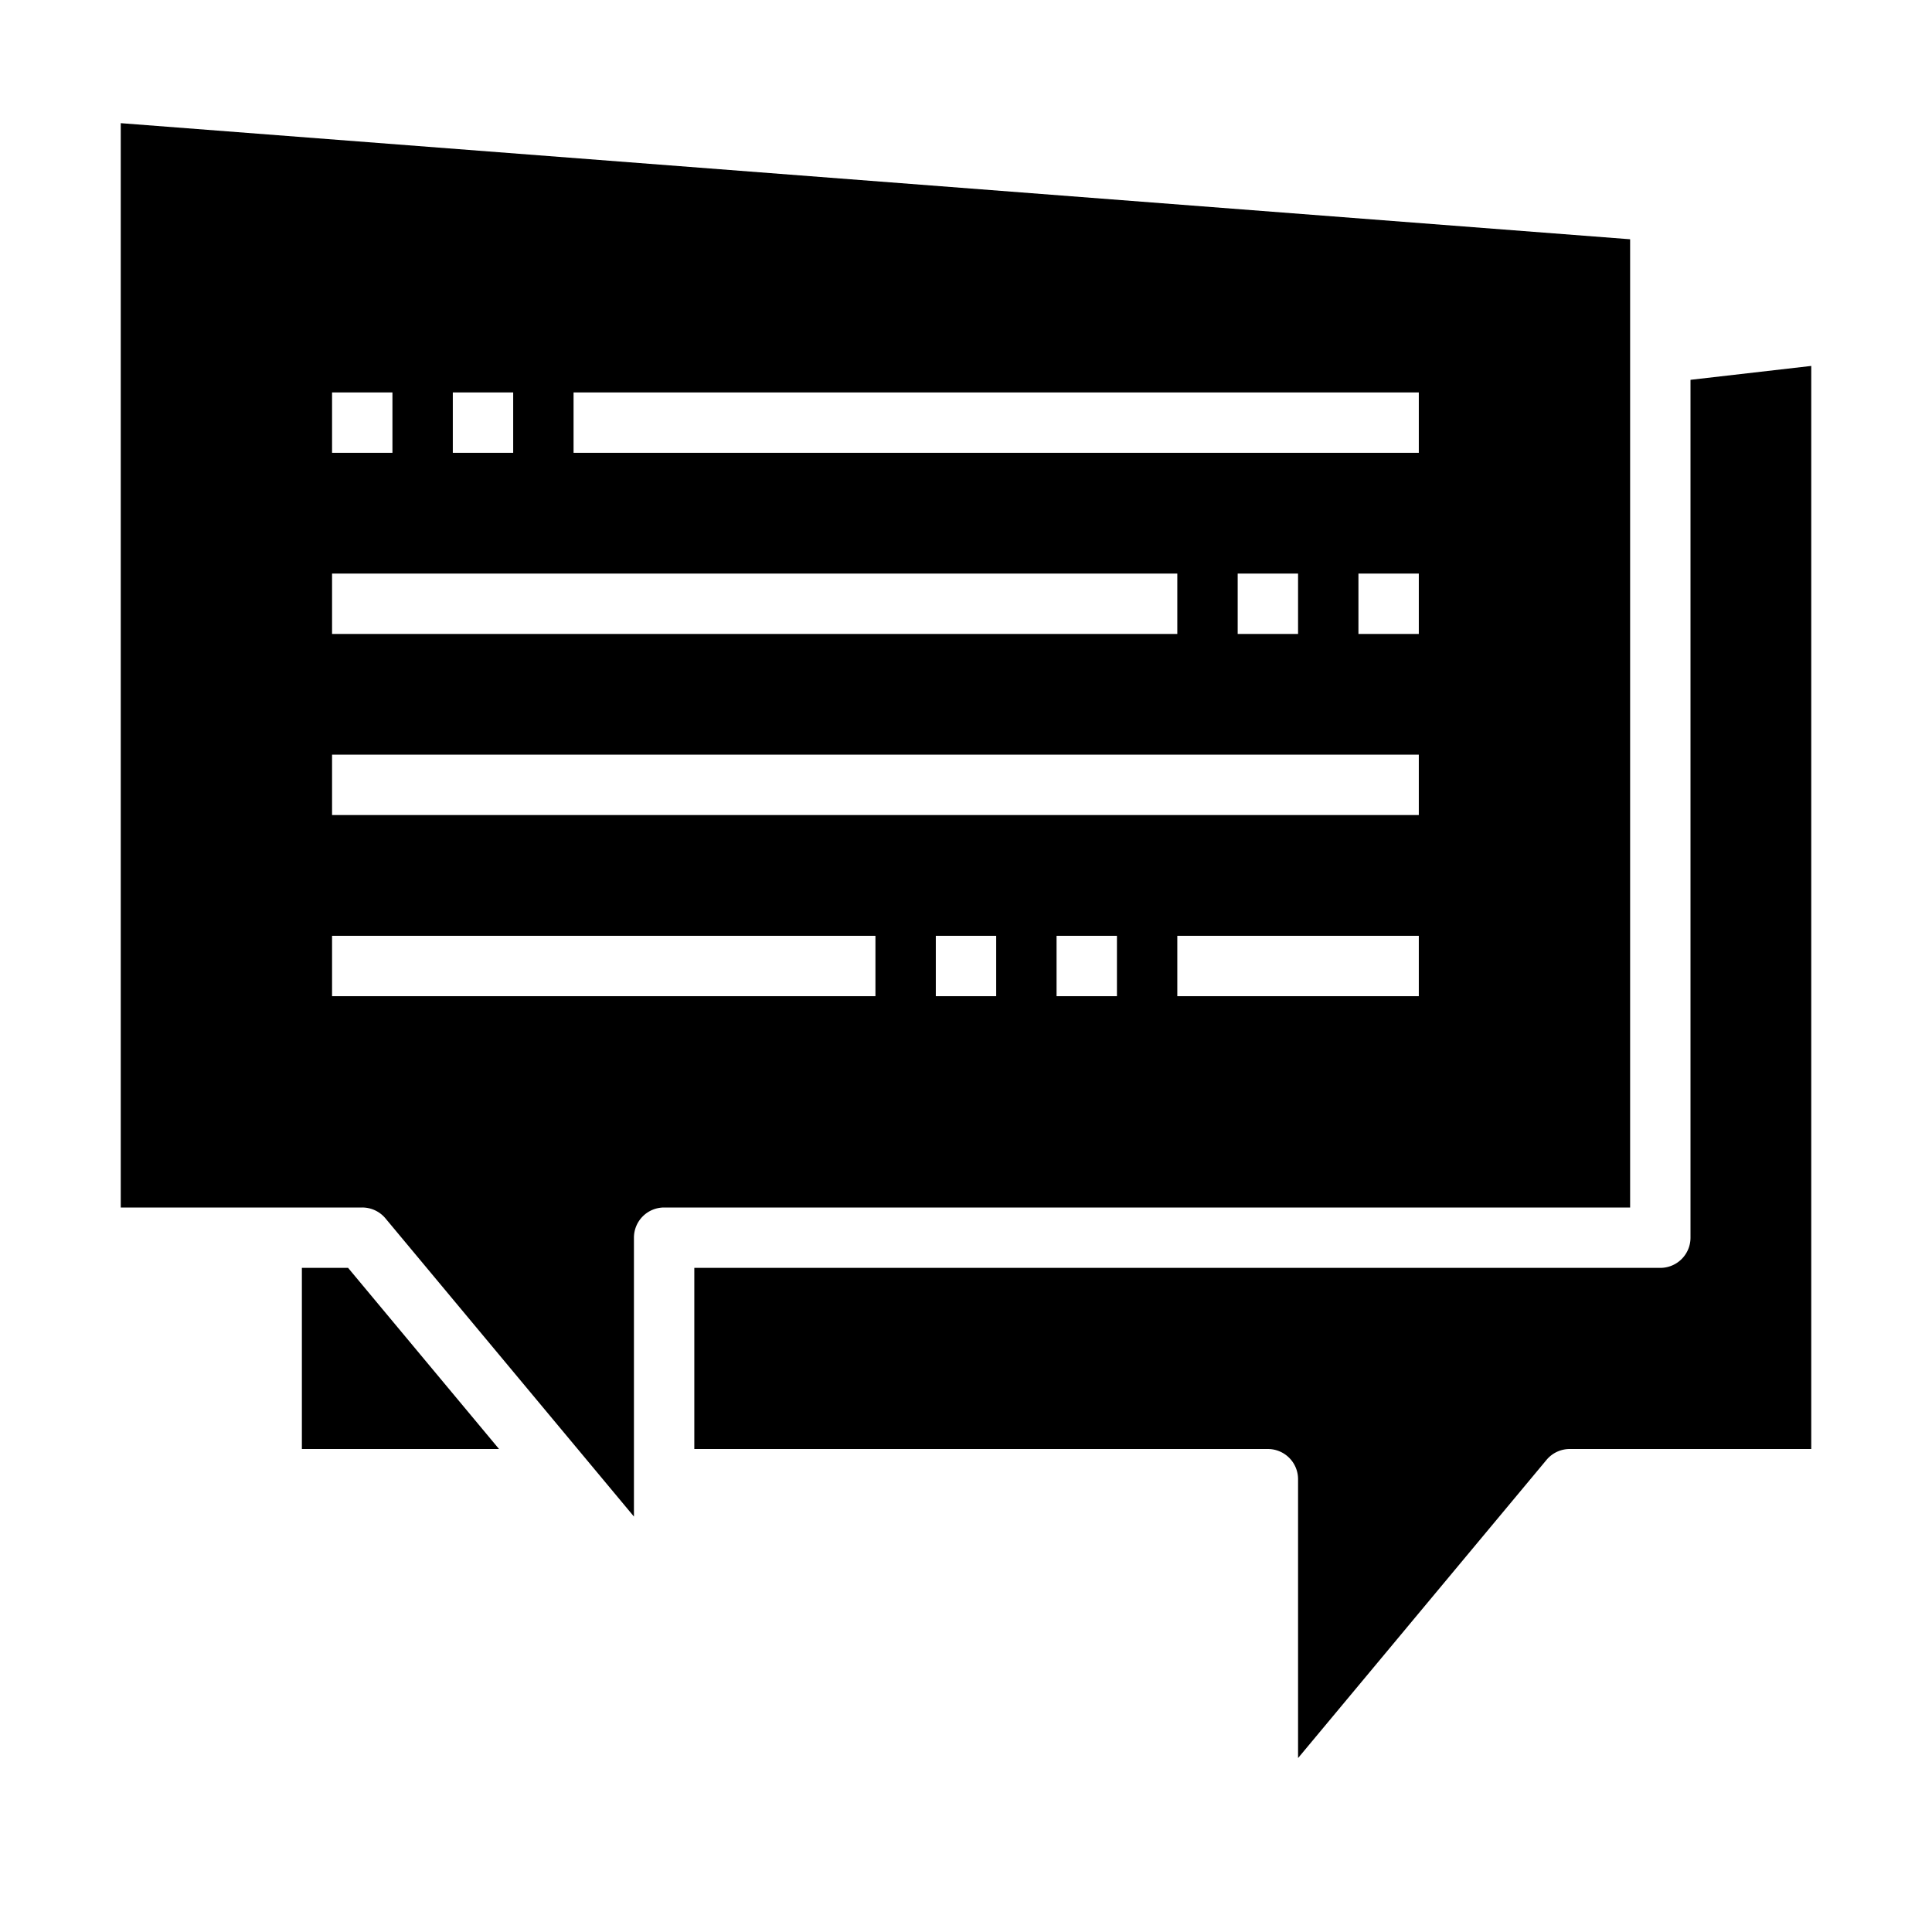<svg xmlns="http://www.w3.org/2000/svg" viewBox="0 0 64 64" x="0px" y="0px"><g data-name="Speech Bubble"><path d="M21,41a1,1,0,0,1,1-1H54V7.926L4,4.08V40h8a1,1,0,0,1,.769.36L21,50.238Zm12-8H31V31h2Zm4,0H35V31h2Zm10,0H39V31h8Zm0-12H45V19h2ZM19,13H47v2H19Zm24,6v2H41V19ZM15,13h2v2H15Zm-4,0h2v2H11Zm0,6H39v2H11Zm0,6H47v2H11Zm0,8V31H29v2Z"></path><path d="M51.231,48.36A1,1,0,0,1,52,48h8V12.122l-4,.46V41a1,1,0,0,1-1,1H23v6H42a1,1,0,0,1,1,1v9.238Z"></path><polygon points="10 42 10 48 16.531 48 11.531 42 10 42"></polygon></g></svg>